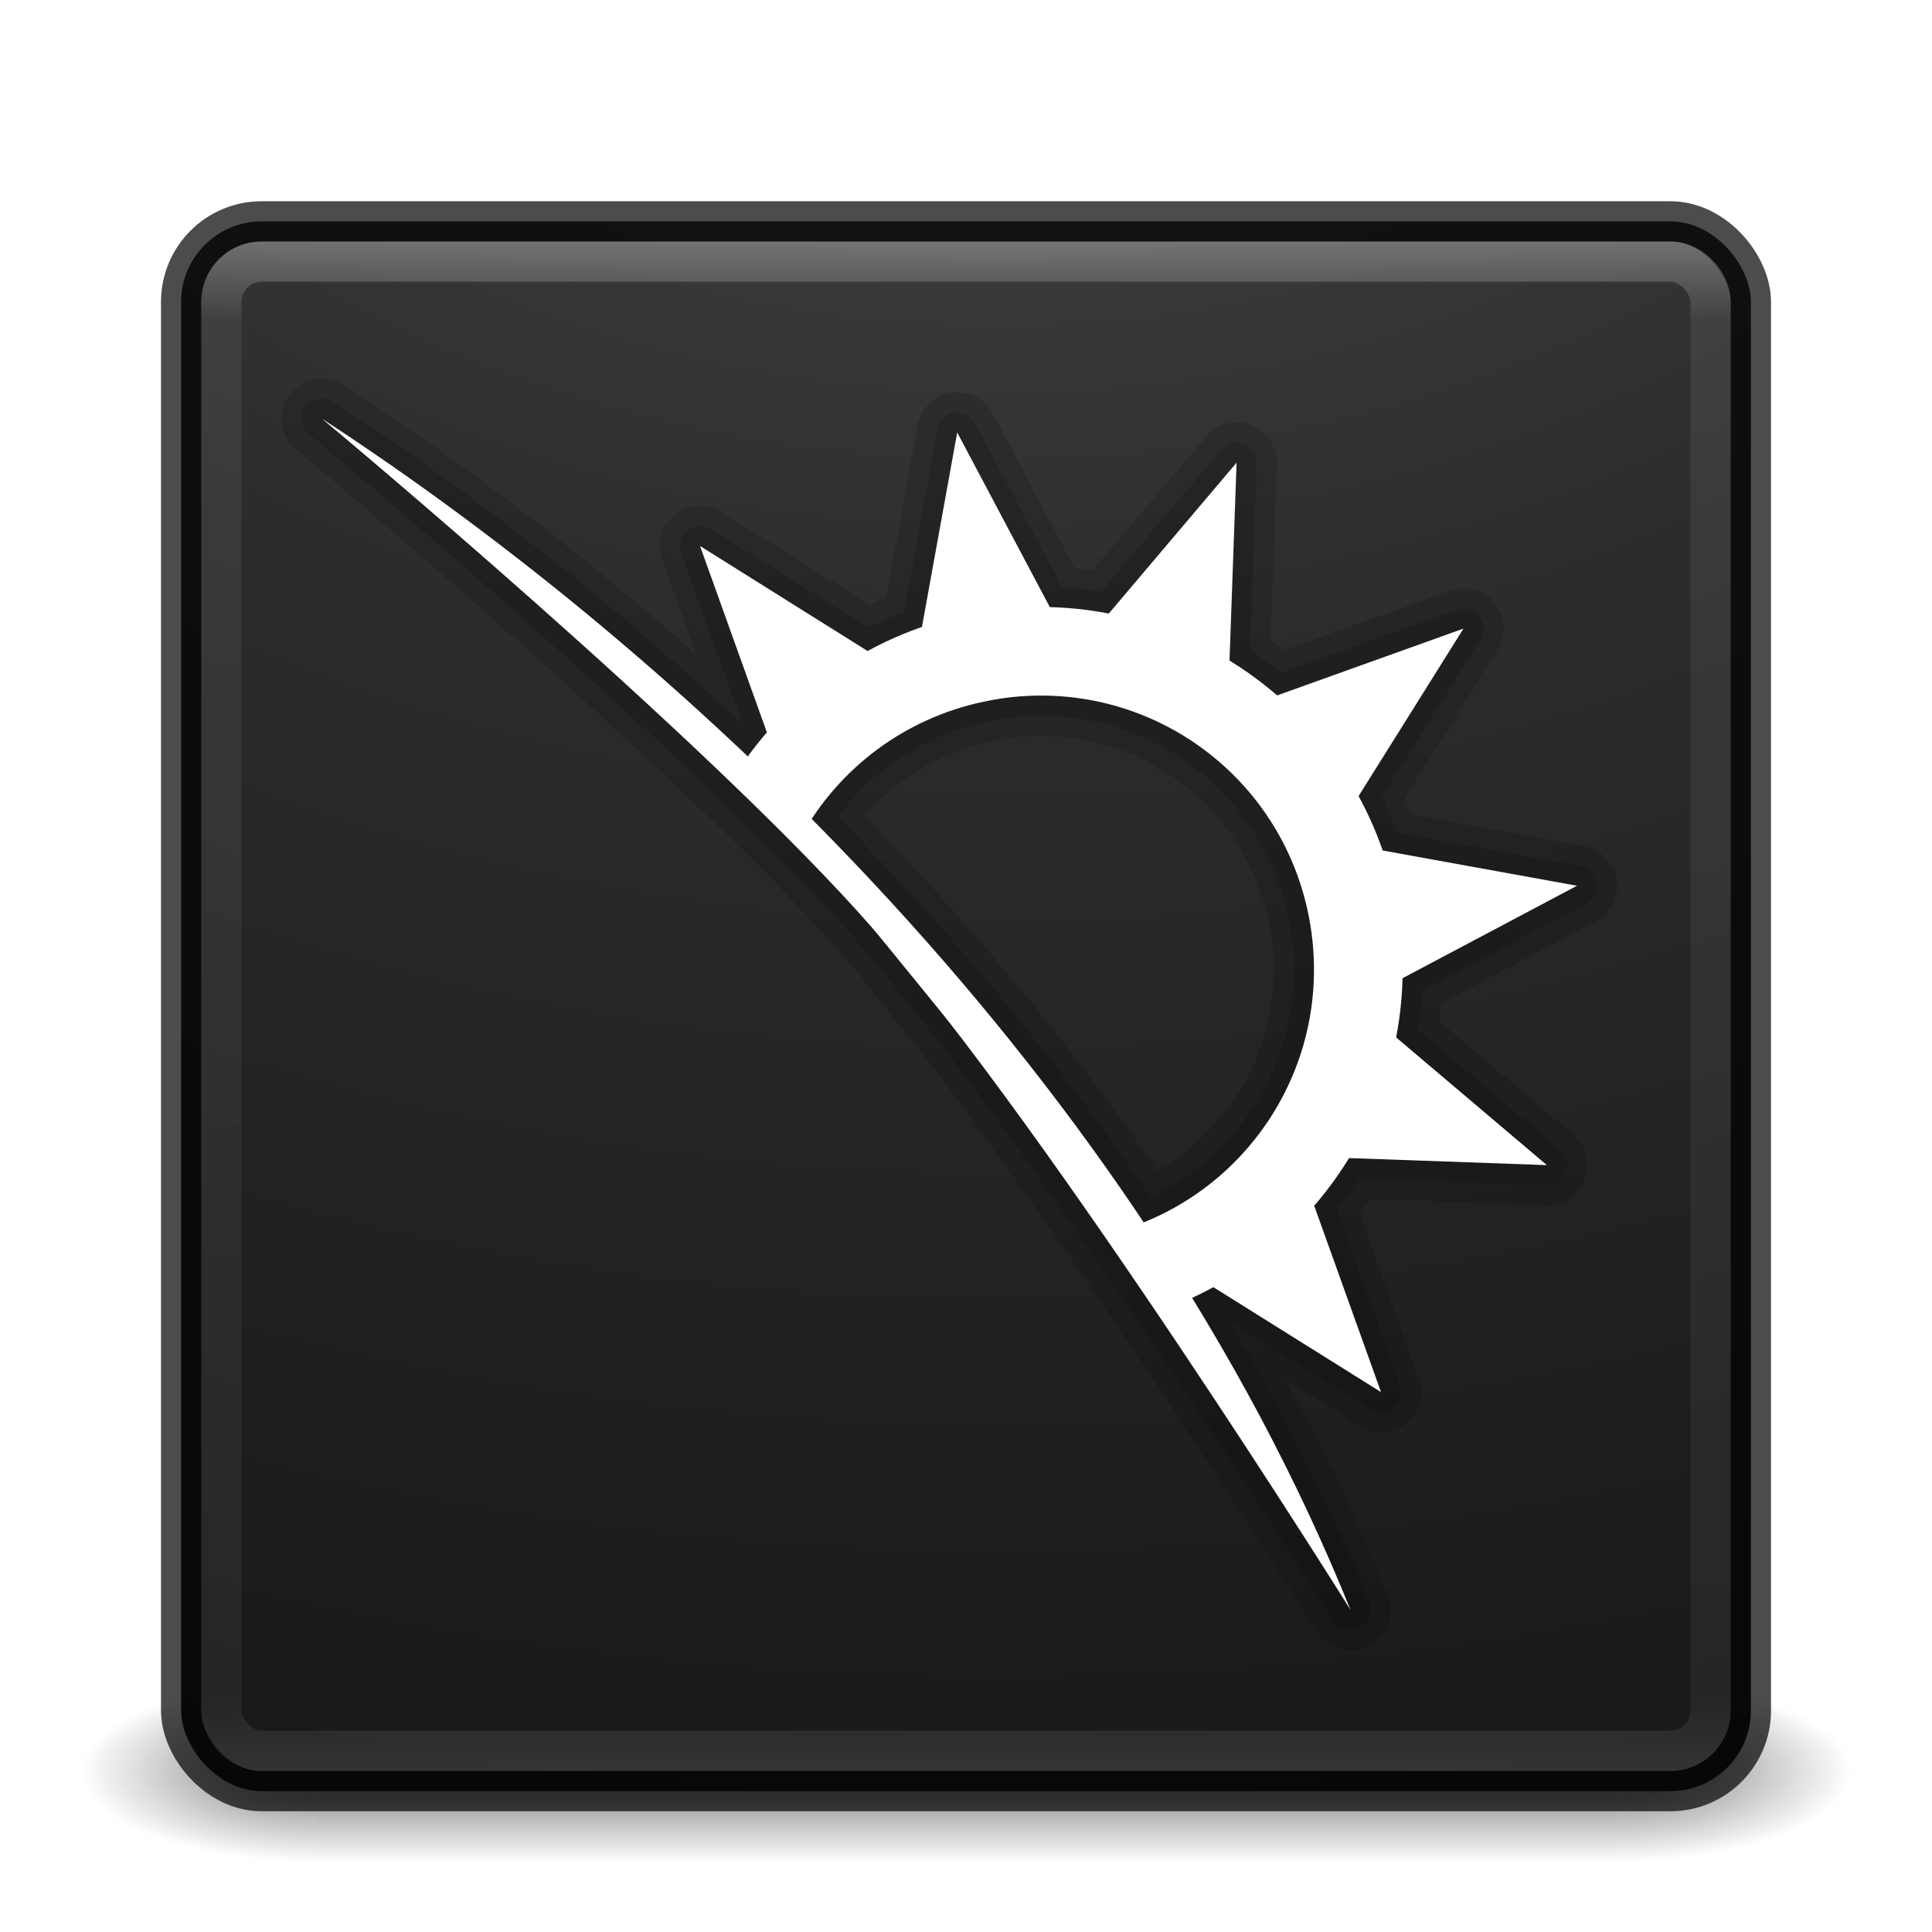 <?xml version="1.0" encoding="UTF-8" standalone="no"?>
<!-- Created with Inkscape (http://www.inkscape.org/) -->
<svg id="svg4296" xmlns:rdf="http://www.w3.org/1999/02/22-rdf-syntax-ns#" xmlns="http://www.w3.org/2000/svg" height="48" width="48" version="1.1" xmlns:cc="http://creativecommons.org/ns#" xmlns:xlink="http://www.w3.org/1999/xlink" xmlns:dc="http://purl.org/dc/elements/1.1/">
 <defs id="defs4298">
  <radialGradient id="radialGradient3038" gradientUnits="userSpaceOnUse" cy="43.5" cx="4.993" gradientTransform="matrix(2.004 0 0 1.4 27.988 -17.4)" r="2.5">
   <stop id="stop2883" stop-color="#181818" offset="0"/>
   <stop id="stop2885" stop-color="#181818" stop-opacity="0" offset="1"/>
  </radialGradient>
  <radialGradient id="radialGradient3040" gradientUnits="userSpaceOnUse" cy="43.5" cx="4.993" gradientTransform="matrix(2.004 0 0 1.4 -20.012 -104.4)" r="2.5">
   <stop id="stop2889" stop-color="#181818" offset="0"/>
   <stop id="stop2891" stop-color="#181818" stop-opacity="0" offset="1"/>
  </radialGradient>
  <linearGradient id="linearGradient3042" y2="39.999" gradientUnits="userSpaceOnUse" x2="25.058" y1="47.028" x1="25.058">
   <stop id="stop2895" stop-color="#181818" stop-opacity="0" offset="0"/>
   <stop id="stop2897" stop-color="#181818" offset=".5"/>
   <stop id="stop2899" stop-color="#181818" stop-opacity="0" offset="1"/>
  </linearGradient>
  <linearGradient id="linearGradient3052" y2="43" gradientUnits="userSpaceOnUse" x2="24" gradientTransform="translate(0 1)" y1="5" x1="24">
   <stop id="stop3897" stop-color="#fff" offset="0"/>
   <stop id="stop3899" stop-color="#fff" stop-opacity=".235" offset=".053"/>
   <stop id="stop3901" stop-color="#fff" stop-opacity=".157" offset=".951"/>
   <stop id="stop3903" stop-color="#fff" stop-opacity=".392" offset="1"/>
  </linearGradient>
  <radialGradient id="radialGradient3056" gradientUnits="userSpaceOnUse" cy="9.957" cx="7.118" gradientTransform="matrix(0 9.14 -11.221 0 136.56 -77.888)" r="12.672">
   <stop id="stop3750-1-0-7-6-6-1-3-9-3" stop-color="#505050" offset="0"/>
   <stop id="stop3752-3-7-4-0-32-8-923-0-7" stop-color="#2b2b2b" offset=".262"/>
   <stop id="stop3754-1-8-5-2-7-6-7-1-9" stop-color="#0a0a0a" offset=".705"/>
   <stop id="stop3756-1-6-2-6-6-1-96-6-0" offset="1"/>
  </radialGradient>
 </defs>
 <g id="g3712-5" opacity=".6" transform="matrix(1.158 0 0 .643 -3.789 16.036)">
  <rect id="rect2801-3" height="7" width="5" y="40" x="38" fill="url(#radialGradient3038)"/>
  <rect id="rect3696-6" transform="scale(-1)" height="7" width="5" y="-47" x="-10" fill="url(#radialGradient3040)"/>
  <rect id="rect3700-4" height="7" width="28" y="40" x="10" fill="url(#linearGradient3042)"/>
 </g>
 <rect id="rect5505-21" style="color:#000000" rx="2" ry="2" height="39" width="39" y="5.5" x="4.5" fill="url(#radialGradient3056)"/>
 <g id="g4427" stroke-linejoin="round" opacity=".15" transform="matrix(.977 -.212 .212 .977 -.772 4.137)" stroke="#000" stroke-linecap="round" stroke-width="2" fill="none">
  <path id="path4429" d="m29.798 21.133c0.246 0.496 0.447 1.001 0.601 1.513l3.463-3.548-4.915 0.646c0.317 0.432 0.602 0.894 0.851 1.389z"/>
  <path id="path4431" d="m28.002 18.677 1.224-4.805-3.932 3.017c0.49 0.214 0.969 0.475 1.431 0.777 0.461 0.305 0.887 0.643 1.278 1.01z"/>
  <path id="path4433" d="m23.941 16.44-1.341-4.773-1.899 4.58c0.532-0.061 1.076-0.075 1.628-0.041 0.55 0.032 1.091 0.112 1.612 0.234z"/>
  <path id="path4435" d="m17.793 17.136c0.492-0.247 0.998-0.447 1.51-0.603l-3.547-3.464 0.646 4.915c0.431-0.315 0.893-0.601 1.391-0.848z"/>
  <path id="path4437" d="m25.8 33.14c-0.494 0.247-1 0.448-1.513 0.605l3.549 3.462-0.646-4.915c-0.433 0.317-0.895 0.601-1.39 0.848z"/>
  <path id="path4439" d="m29.264 30.066c-0.305 0.462-0.642 0.886-1.007 1.279l4.803 1.223-3.016-3.932c-0.216 0.488-0.473 0.966-0.779 1.43z"/>
  <path id="path4441" d="m30.727 25.671c-0.034 0.55-0.114 1.089-0.235 1.61l4.772-1.339-4.579-1.899c0.06 0.532 0.074 1.076 0.042 1.628z"/>
  <path id="path4443" opacity="1" style="color-rendering:auto;text-decoration-color:#000000;color:#000000;isolation:auto;mix-blend-mode:normal;shape-rendering:auto;solid-color:#000000;block-progression:tb;text-decoration-line:none;text-decoration-style:solid;image-rendering:auto;white-space:normal;text-indent:0;text-transform:none" d="m22.332 16.156c-2.592-0.154-4.998 0.812-6.745 2.478l7.801 15.36c3.991-0.719 7.139-4.099 7.391-8.32 0.293-4.948-3.501-9.221-8.447-9.518zm-0.131 2.199c3.757 0.225 6.599 3.428 6.377 7.188-0.198 3.302-2.693 5.897-5.846 6.327l-5.778-11.51c1.325-1.342 3.203-2.125 5.247-2.003z"/>
  <path id="path4445" opacity="1" style="color-rendering:auto;text-decoration-color:#000000;color:#000000;isolation:auto;mix-blend-mode:normal;shape-rendering:auto;solid-color:#000000;block-progression:tb;text-decoration-line:none;text-decoration-style:solid;image-rendering:auto;white-space:normal;text-indent:0;text-transform:none" d="m7.242 7.982s7.707 9.866 10.716 15.325c3.321 6.024 7.989 19.029 7.989 19.029-2.409-14.042-11.061-26.627-18.705-34.354z"/>
 </g>
 <rect id="rect5505-21-3-2" opacity=".7" stroke-linejoin="round" style="color:#000000" rx="2" ry="2" height="39" width="39" stroke="#000" stroke-linecap="round" y="5.5" x="4.5" fill="none"/>
 <rect id="rect6741" opacity=".3" stroke-linejoin="round" rx="1" ry="1" height="37" width="37" stroke="url(#linearGradient3052)" stroke-linecap="round" y="6.5" x="5.5" fill="none"/>
 <rect id="rect3264" opacity=".9" style="color:#000000" rx="2.081" ry="2.081" height="38.158" width="38.158" y="5.339" x="6.606" fill="url(#radialGradient3266)"/>
 <g id="g4447" stroke-linejoin="round" opacity=".15" transform="matrix(.977 -.212 .212 .977 -.772 4.137)" stroke="#000" stroke-linecap="round" fill="none">
  <path id="path4449" d="m29.798 21.133c0.246 0.496 0.447 1.001 0.601 1.513l3.463-3.548-4.915 0.646c0.317 0.432 0.602 0.894 0.851 1.389z"/>
  <path id="path4451" d="m28.002 18.677 1.224-4.805-3.932 3.017c0.49 0.214 0.969 0.475 1.431 0.777 0.461 0.305 0.887 0.643 1.278 1.01z"/>
  <path id="path4453" d="m23.941 16.44-1.341-4.773-1.899 4.58c0.532-0.061 1.076-0.075 1.628-0.041 0.55 0.032 1.091 0.112 1.612 0.234z"/>
  <path id="path4455" d="m17.793 17.136c0.492-0.247 0.998-0.447 1.51-0.603l-3.547-3.464 0.646 4.915c0.431-0.315 0.893-0.601 1.391-0.848z"/>
  <path id="path4457" d="m25.8 33.14c-0.494 0.247-1 0.448-1.513 0.605l3.549 3.462-0.646-4.915c-0.433 0.317-0.895 0.601-1.39 0.848z"/>
  <path id="path4459" d="m29.264 30.066c-0.305 0.462-0.642 0.886-1.007 1.279l4.803 1.223-3.016-3.932c-0.216 0.488-0.473 0.966-0.779 1.43z"/>
  <path id="path4461" d="m30.727 25.671c-0.034 0.55-0.114 1.089-0.235 1.61l4.772-1.339-4.579-1.899c0.06 0.532 0.074 1.076 0.042 1.628z"/>
  <path id="path4463" opacity="1" style="color-rendering:auto;text-decoration-color:#000000;color:#000000;isolation:auto;mix-blend-mode:normal;shape-rendering:auto;solid-color:#000000;block-progression:tb;text-decoration-line:none;text-decoration-style:solid;image-rendering:auto;white-space:normal;text-indent:0;text-transform:none" d="m22.332 16.156c-2.592-0.154-4.998 0.812-6.745 2.478l7.801 15.36c3.991-0.719 7.139-4.099 7.391-8.32 0.293-4.948-3.501-9.221-8.447-9.518zm-0.131 2.199c3.757 0.225 6.599 3.428 6.377 7.188-0.198 3.302-2.693 5.897-5.846 6.327l-5.778-11.51c1.325-1.342 3.203-2.125 5.247-2.003z"/>
  <path id="path4465" opacity="1" style="color-rendering:auto;text-decoration-color:#000000;color:#000000;isolation:auto;mix-blend-mode:normal;shape-rendering:auto;solid-color:#000000;block-progression:tb;text-decoration-line:none;text-decoration-style:solid;image-rendering:auto;white-space:normal;text-indent:0;text-transform:none" d="m7.242 7.982s7.707 9.866 10.716 15.325c3.321 6.024 7.989 19.029 7.989 19.029-2.409-14.042-11.061-26.627-18.705-34.354z"/>
 </g>
 <g id="g4416" fill="#fff" transform="matrix(.977 -.212 .212 .977 -.772 4.137)">
  <path id="path4223" d="m29.798 21.133c0.246 0.496 0.447 1.001 0.601 1.513l3.463-3.548-4.915 0.646c0.317 0.432 0.602 0.894 0.851 1.389z"/>
  <path id="path4225" d="m28.002 18.677 1.224-4.805-3.932 3.017c0.49 0.214 0.969 0.475 1.431 0.777 0.461 0.305 0.887 0.643 1.278 1.01z"/>
  <path id="path4227" d="m23.941 16.44-1.341-4.773-1.899 4.58c0.532-0.061 1.076-0.075 1.628-0.041 0.55 0.032 1.091 0.112 1.612 0.234z"/>
  <path id="path4229" d="m17.793 17.136c0.492-0.247 0.998-0.447 1.51-0.603l-3.547-3.464 0.646 4.915c0.431-0.315 0.893-0.601 1.391-0.848z"/>
  <path id="path4237" d="m25.8 33.14c-0.494 0.247-1 0.448-1.513 0.605l3.549 3.462-0.646-4.915c-0.433 0.317-0.895 0.601-1.39 0.848z"/>
  <path id="path4239" d="m29.264 30.066c-0.305 0.462-0.642 0.886-1.007 1.279l4.803 1.223-3.016-3.932c-0.216 0.488-0.473 0.966-0.779 1.43z"/>
  <path id="path4241" d="m30.727 25.671c-0.034 0.55-0.114 1.089-0.235 1.61l4.772-1.339-4.579-1.899c0.06 0.532 0.074 1.076 0.042 1.628z"/>
  <path id="path4243" style="color-rendering:auto;text-decoration-color:#000000;color:#000000;isolation:auto;mix-blend-mode:normal;shape-rendering:auto;solid-color:#000000;block-progression:tb;text-decoration-line:none;text-decoration-style:solid;image-rendering:auto;white-space:normal;text-indent:0;text-transform:none" d="m22.332 16.156c-2.592-0.154-4.998 0.812-6.745 2.478l7.801 15.36c3.991-0.719 7.139-4.099 7.391-8.32 0.293-4.948-3.501-9.221-8.447-9.518zm-0.131 2.199c3.757 0.225 6.599 3.428 6.377 7.188-0.198 3.302-2.693 5.897-5.846 6.327l-5.778-11.51c1.325-1.342 3.203-2.125 5.247-2.003z"/>
  <path id="path4368" style="color-rendering:auto;text-decoration-color:#000000;color:#000000;isolation:auto;mix-blend-mode:normal;shape-rendering:auto;solid-color:#000000;block-progression:tb;text-decoration-line:none;text-decoration-style:solid;image-rendering:auto;white-space:normal;text-indent:0;text-transform:none" d="m7.242 7.982s7.707 9.866 10.716 15.325c3.321 6.024 7.989 19.029 7.989 19.029-2.409-14.042-11.061-26.627-18.705-34.354z" fill-rule="evenodd"/>
 </g>
</svg>
